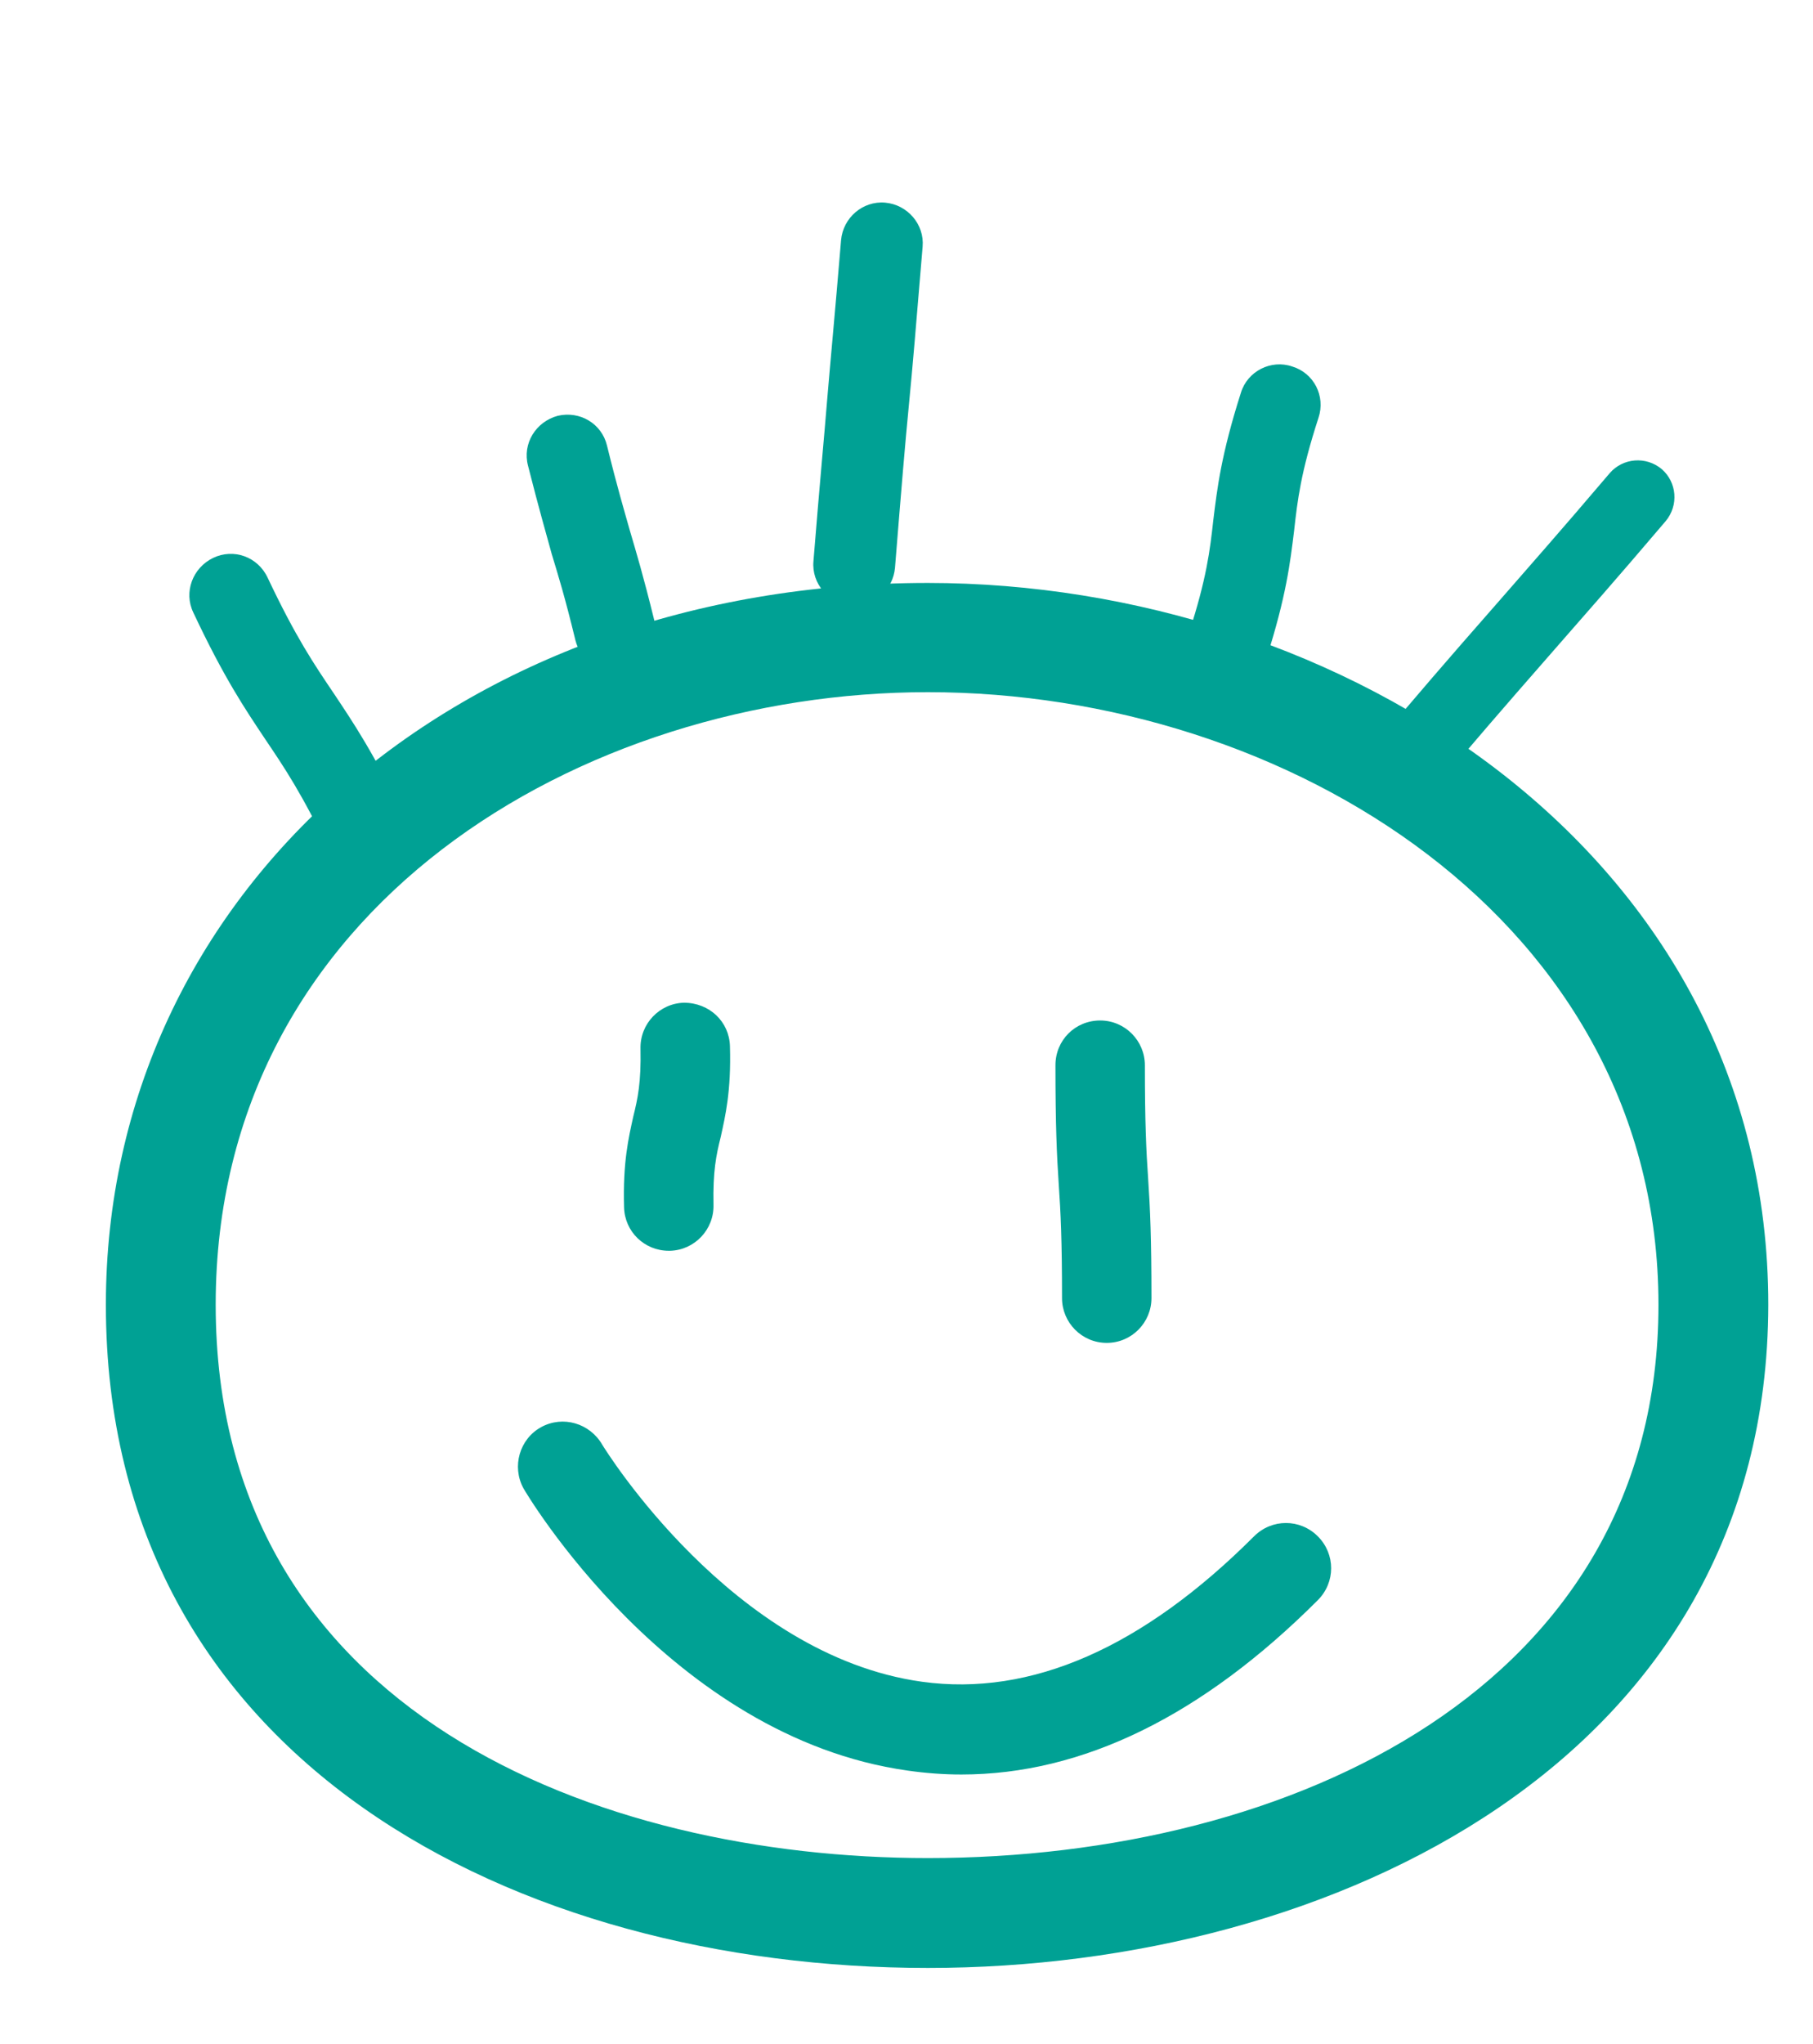 <?xml version="1.0" encoding="utf-8"?>
<!-- Generator: Adobe Illustrator 28.2.0, SVG Export Plug-In . SVG Version: 6.00 Build 0)  -->
<svg version="1.1" id="Calque_1" xmlns="http://www.w3.org/2000/svg" xmlns:xlink="http://www.w3.org/1999/xlink" x="0px" y="0px"
	 viewBox="0 0 27.57 31.07" style="enable-background:new 0 0 27.57 31.07;" xml:space="preserve">
<style type="text/css">
	.st0{fill:#00A194;}
</style>
<g>
	<path class="st0" d="M14.11,29.91c-6.22,0-12.5-3.12-12.5-10.08c0-6.26,5.37-10.97,12.5-10.97c6.28,0,12.78,4.1,12.78,10.97
		C26.88,26.75,20.26,29.91,14.11,29.91z M14.11,10.52c-5.25,0-10.83,3.26-10.83,9.31c0,6.21,5.84,8.41,10.83,8.41
		c5.53,0,11.11-2.6,11.11-8.41C25.22,14,19.57,10.52,14.11,10.52z"/>
	<path class="st0" d="M10.17,19.01c-0.37,0-0.67-0.29-0.68-0.66c-0.02-0.69,0.07-1.06,0.14-1.38c0.07-0.28,0.12-0.52,0.11-1.03
		c-0.01-0.38,0.29-0.69,0.66-0.7c0.39,0,0.69,0.29,0.7,0.66c0.02,0.69-0.07,1.06-0.14,1.38c-0.07,0.28-0.12,0.52-0.11,1.03
		c0.01,0.38-0.29,0.69-0.66,0.7C10.18,19.01,10.17,19.01,10.17,19.01z"/>
	<path class="st0" d="M16.83,20.41c-0.38,0-0.68-0.31-0.68-0.68c0-0.87-0.02-1.3-0.05-1.73c-0.03-0.45-0.05-0.9-0.05-1.81
		c0-0.38,0.3-0.68,0.68-0.68c0.38,0,0.68,0.31,0.68,0.68c0,0.87,0.02,1.3,0.05,1.73c0.03,0.45,0.05,0.9,0.05,1.81
		C17.51,20.1,17.21,20.41,16.83,20.41z"/>
	<path class="st0" d="M14.62,26.97c-0.27,0-0.54-0.02-0.82-0.06c-3.62-0.51-5.82-4.25-5.84-4.29c-0.18-0.33-0.06-0.75,0.27-0.93
		c0.33-0.18,0.74-0.06,0.93,0.27c0.03,0.05,1.97,3.2,4.86,3.6c1.66,0.23,3.36-0.52,5.05-2.21c0.27-0.27,0.7-0.27,0.97,0
		c0.27,0.27,0.27,0.7,0,0.97C18.28,26.08,16.46,26.97,14.62,26.97z"/>
	<path class="st0" d="M5.59,13.33c-0.23,0-0.46-0.13-0.56-0.35c-0.43-0.91-0.71-1.32-1-1.75c-0.3-0.45-0.62-0.92-1.09-1.92
		c-0.15-0.31-0.01-0.68,0.3-0.83c0.31-0.15,0.68-0.02,0.83,0.3c0.43,0.91,0.71,1.32,1,1.75c0.3,0.45,0.62,0.92,1.09,1.91
		c0.15,0.31,0.01,0.68-0.3,0.83C5.77,13.31,5.68,13.33,5.59,13.33z"/>
	<path class="st0" d="M12.99,9.2c-0.02,0-0.03,0-0.05,0c-0.34-0.03-0.6-0.33-0.57-0.67c0.1-1.24,0.16-1.85,0.21-2.47
		c0.05-0.6,0.11-1.21,0.21-2.41c0.03-0.34,0.33-0.6,0.67-0.57c0.34,0.03,0.6,0.33,0.57,0.67c-0.1,1.2-0.15,1.81-0.21,2.42
		c-0.06,0.62-0.11,1.22-0.21,2.46C13.58,8.96,13.31,9.2,12.99,9.2z"/>
	<path class="st0" d="M21.67,11.84c-0.13,0-0.26-0.04-0.36-0.13c-0.23-0.2-0.26-0.55-0.06-0.79c0.8-0.94,1.21-1.4,1.62-1.87
		c0.4-0.46,0.81-0.92,1.61-1.86c0.2-0.23,0.55-0.26,0.79-0.06c0.23,0.2,0.26,0.55,0.06,0.79c-0.8,0.94-1.21,1.4-1.62,1.87
		c-0.4,0.46-0.81,0.92-1.61,1.86C21.98,11.77,21.82,11.84,21.67,11.84z"/>
	<path class="st0" d="M18.67,10.43c-0.06,0-0.13-0.01-0.19-0.03c-0.33-0.1-0.51-0.45-0.4-0.78c0.27-0.83,0.32-1.26,0.37-1.71
		c0.06-0.49,0.12-1,0.42-1.94c0.1-0.33,0.46-0.51,0.78-0.4c0.33,0.1,0.51,0.45,0.4,0.78c-0.27,0.83-0.32,1.26-0.37,1.71
		c-0.06,0.49-0.12,1-0.42,1.94C19.18,10.26,18.93,10.43,18.67,10.43z"/>
	<path class="st0" d="M9.35,10.2c-0.28,0-0.53-0.19-0.6-0.47C8.59,9.07,8.49,8.75,8.39,8.42C8.3,8.09,8.2,7.75,8.03,7.08
		C7.94,6.74,8.15,6.41,8.48,6.32c0.34-0.08,0.67,0.12,0.75,0.45c0.16,0.65,0.26,0.98,0.35,1.3c0.1,0.34,0.2,0.67,0.37,1.36
		c0.08,0.33-0.12,0.67-0.45,0.75C9.45,10.2,9.4,10.2,9.35,10.2z"/>
</g>
</svg>
